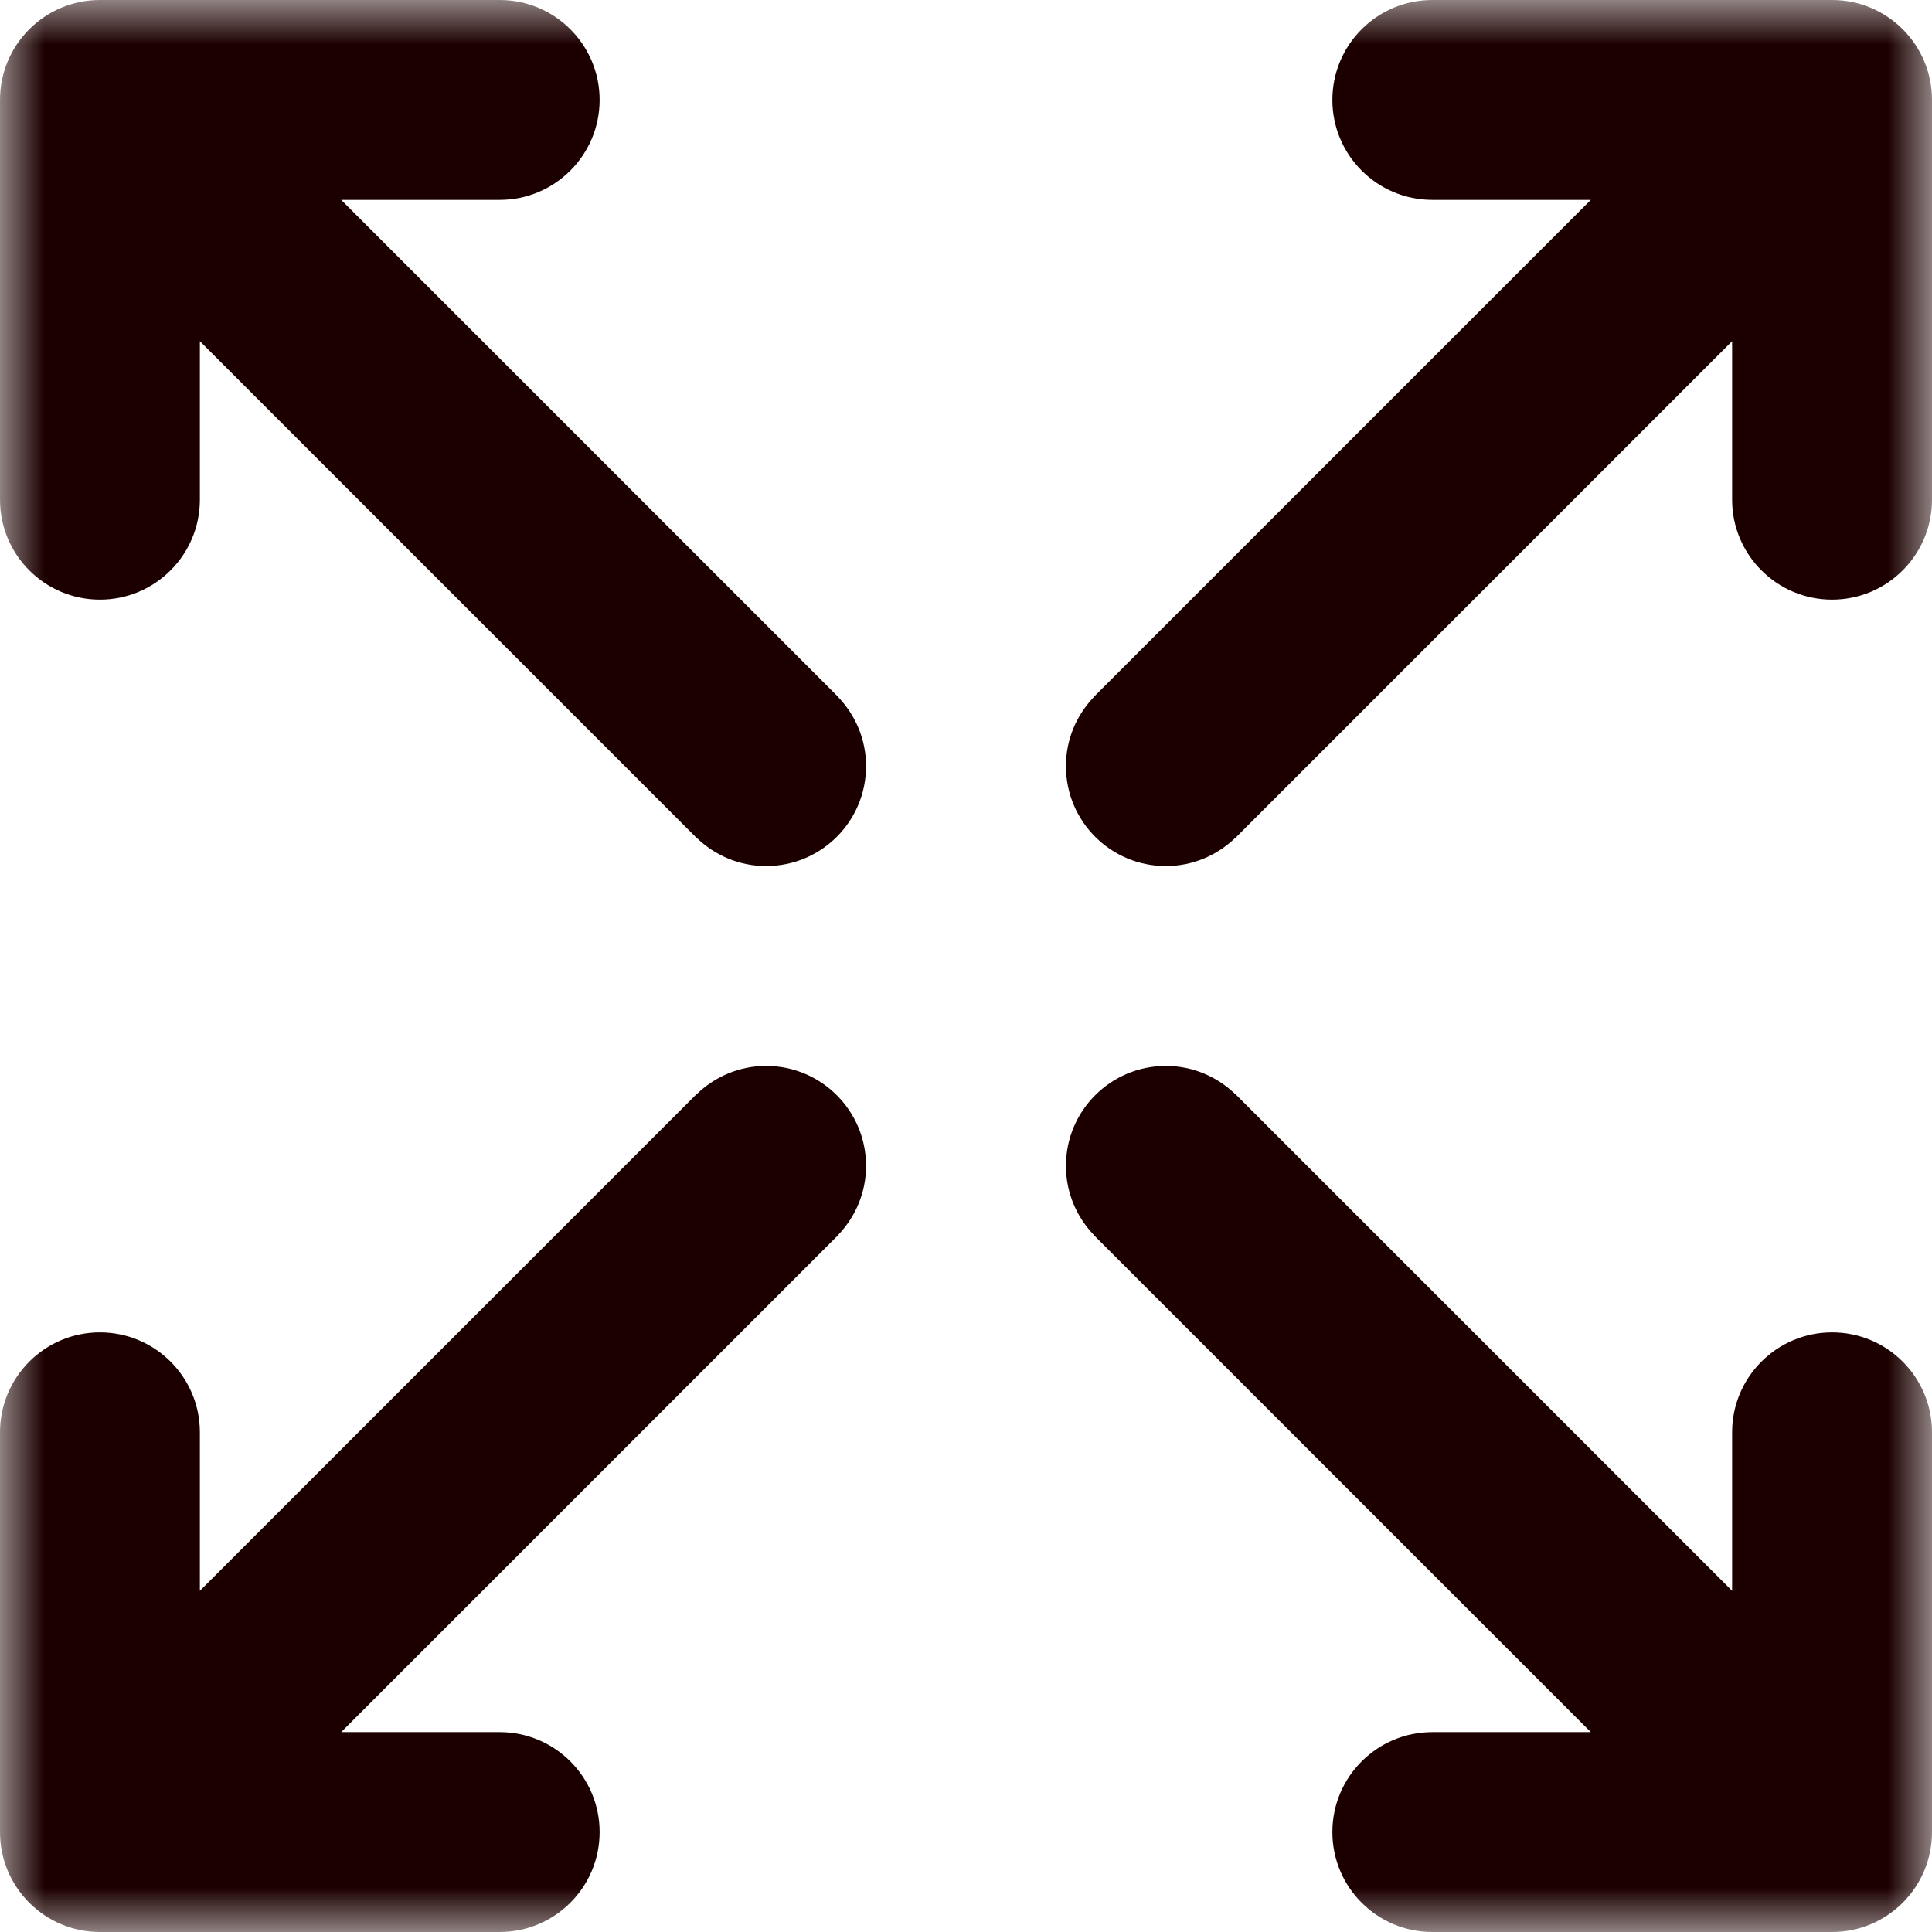 <?xml version="1.0" encoding="UTF-8"?>
<svg width="22px" height="22px" viewBox="0 0 22 22" version="1.1" xmlns="http://www.w3.org/2000/svg" xmlns:xlink="http://www.w3.org/1999/xlink">
    <title>Group 14</title>
    <defs>
        <polygon id="path-1" points="0 -3.79310345e-05 22 -3.79310345e-05 22 22 0 22"></polygon>
    </defs>
    <g id="Page-1" stroke="none" stroke-width="1" fill="none" fill-rule="evenodd">
        <g id="Ipad---Estimate-Level-3" transform="translate(-70, -520)">
            <g id="Group-3" transform="translate(70, 520)">
                <mask id="mask-2" fill="white">
                    <use xlink:href="#path-1"></use>
                </mask>
                <g id="Clip-2"></g>
                <path d="M8.724,9.862 C8.417,9.862 8.139,9.739 7.934,9.541 L7.933,9.542 L2.276,3.885 L2.276,5.69 C2.276,6.318 1.766,6.828 1.138,6.828 C0.509,6.828 -3.79310345e-05,6.318 -3.79310345e-05,5.69 L-3.79310345e-05,1.138 C-3.79310345e-05,0.509 0.509,-7.5862069e-05 1.138,-7.5862069e-05 L5.69,-7.5862069e-05 C6.318,-7.5862069e-05 6.828,0.509 6.828,1.138 C6.828,1.766 6.318,2.276 5.69,2.276 L3.885,2.276 L9.542,7.933 L9.541,7.934 C9.739,8.139 9.862,8.416 9.862,8.724 C9.862,9.353 9.353,9.862 8.724,9.862 L8.724,9.862 Z M9.542,14.067 L3.885,19.724 L5.69,19.724 C6.318,19.724 6.828,20.233 6.828,20.862 C6.828,21.491 6.318,22 5.69,22 L1.138,22 C0.509,22 -3.79310345e-05,21.491 -3.79310345e-05,20.862 L-3.79310345e-05,16.31 C-3.79310345e-05,15.682 0.509,15.172 1.138,15.172 C1.766,15.172 2.276,15.682 2.276,16.31 L2.276,18.115 L7.933,12.458 L7.934,12.459 C8.139,12.261 8.417,12.138 8.724,12.138 C9.353,12.138 9.862,12.648 9.862,13.276 C9.862,13.583 9.739,13.861 9.541,14.066 L9.542,14.067 Z M20.862,6.828 C20.234,6.828 19.724,6.318 19.724,5.69 L19.724,3.885 L14.067,9.542 L14.066,9.541 C13.861,9.739 13.583,9.862 13.276,9.862 C12.647,9.862 12.138,9.353 12.138,8.724 C12.138,8.416 12.261,8.139 12.459,7.934 L12.458,7.933 L18.115,2.276 L16.31,2.276 C15.682,2.276 15.172,1.766 15.172,1.138 C15.172,0.509 15.682,-7.5862069e-05 16.31,-7.5862069e-05 L20.862,-7.5862069e-05 C21.491,-7.5862069e-05 22,0.509 22,1.138 L22,5.69 C22,6.318 21.491,6.828 20.862,6.828 L20.862,6.828 Z M20.862,22 L16.31,22 C15.682,22 15.172,21.491 15.172,20.862 C15.172,20.233 15.682,19.724 16.31,19.724 L18.115,19.724 L12.458,14.067 L12.459,14.066 C12.261,13.861 12.138,13.583 12.138,13.276 C12.138,12.648 12.647,12.138 13.276,12.138 C13.583,12.138 13.861,12.261 14.066,12.459 L14.067,12.458 L19.724,18.115 L19.724,16.31 C19.724,15.682 20.234,15.172 20.862,15.172 C21.491,15.172 22,15.682 22,16.31 L22,20.862 C22,21.491 21.491,22 20.862,22 L20.862,22 Z" id="Fill-1" fill="#1C0000" mask="url(#mask-2)"></path>
            </g>
        </g>
    </g>
</svg>